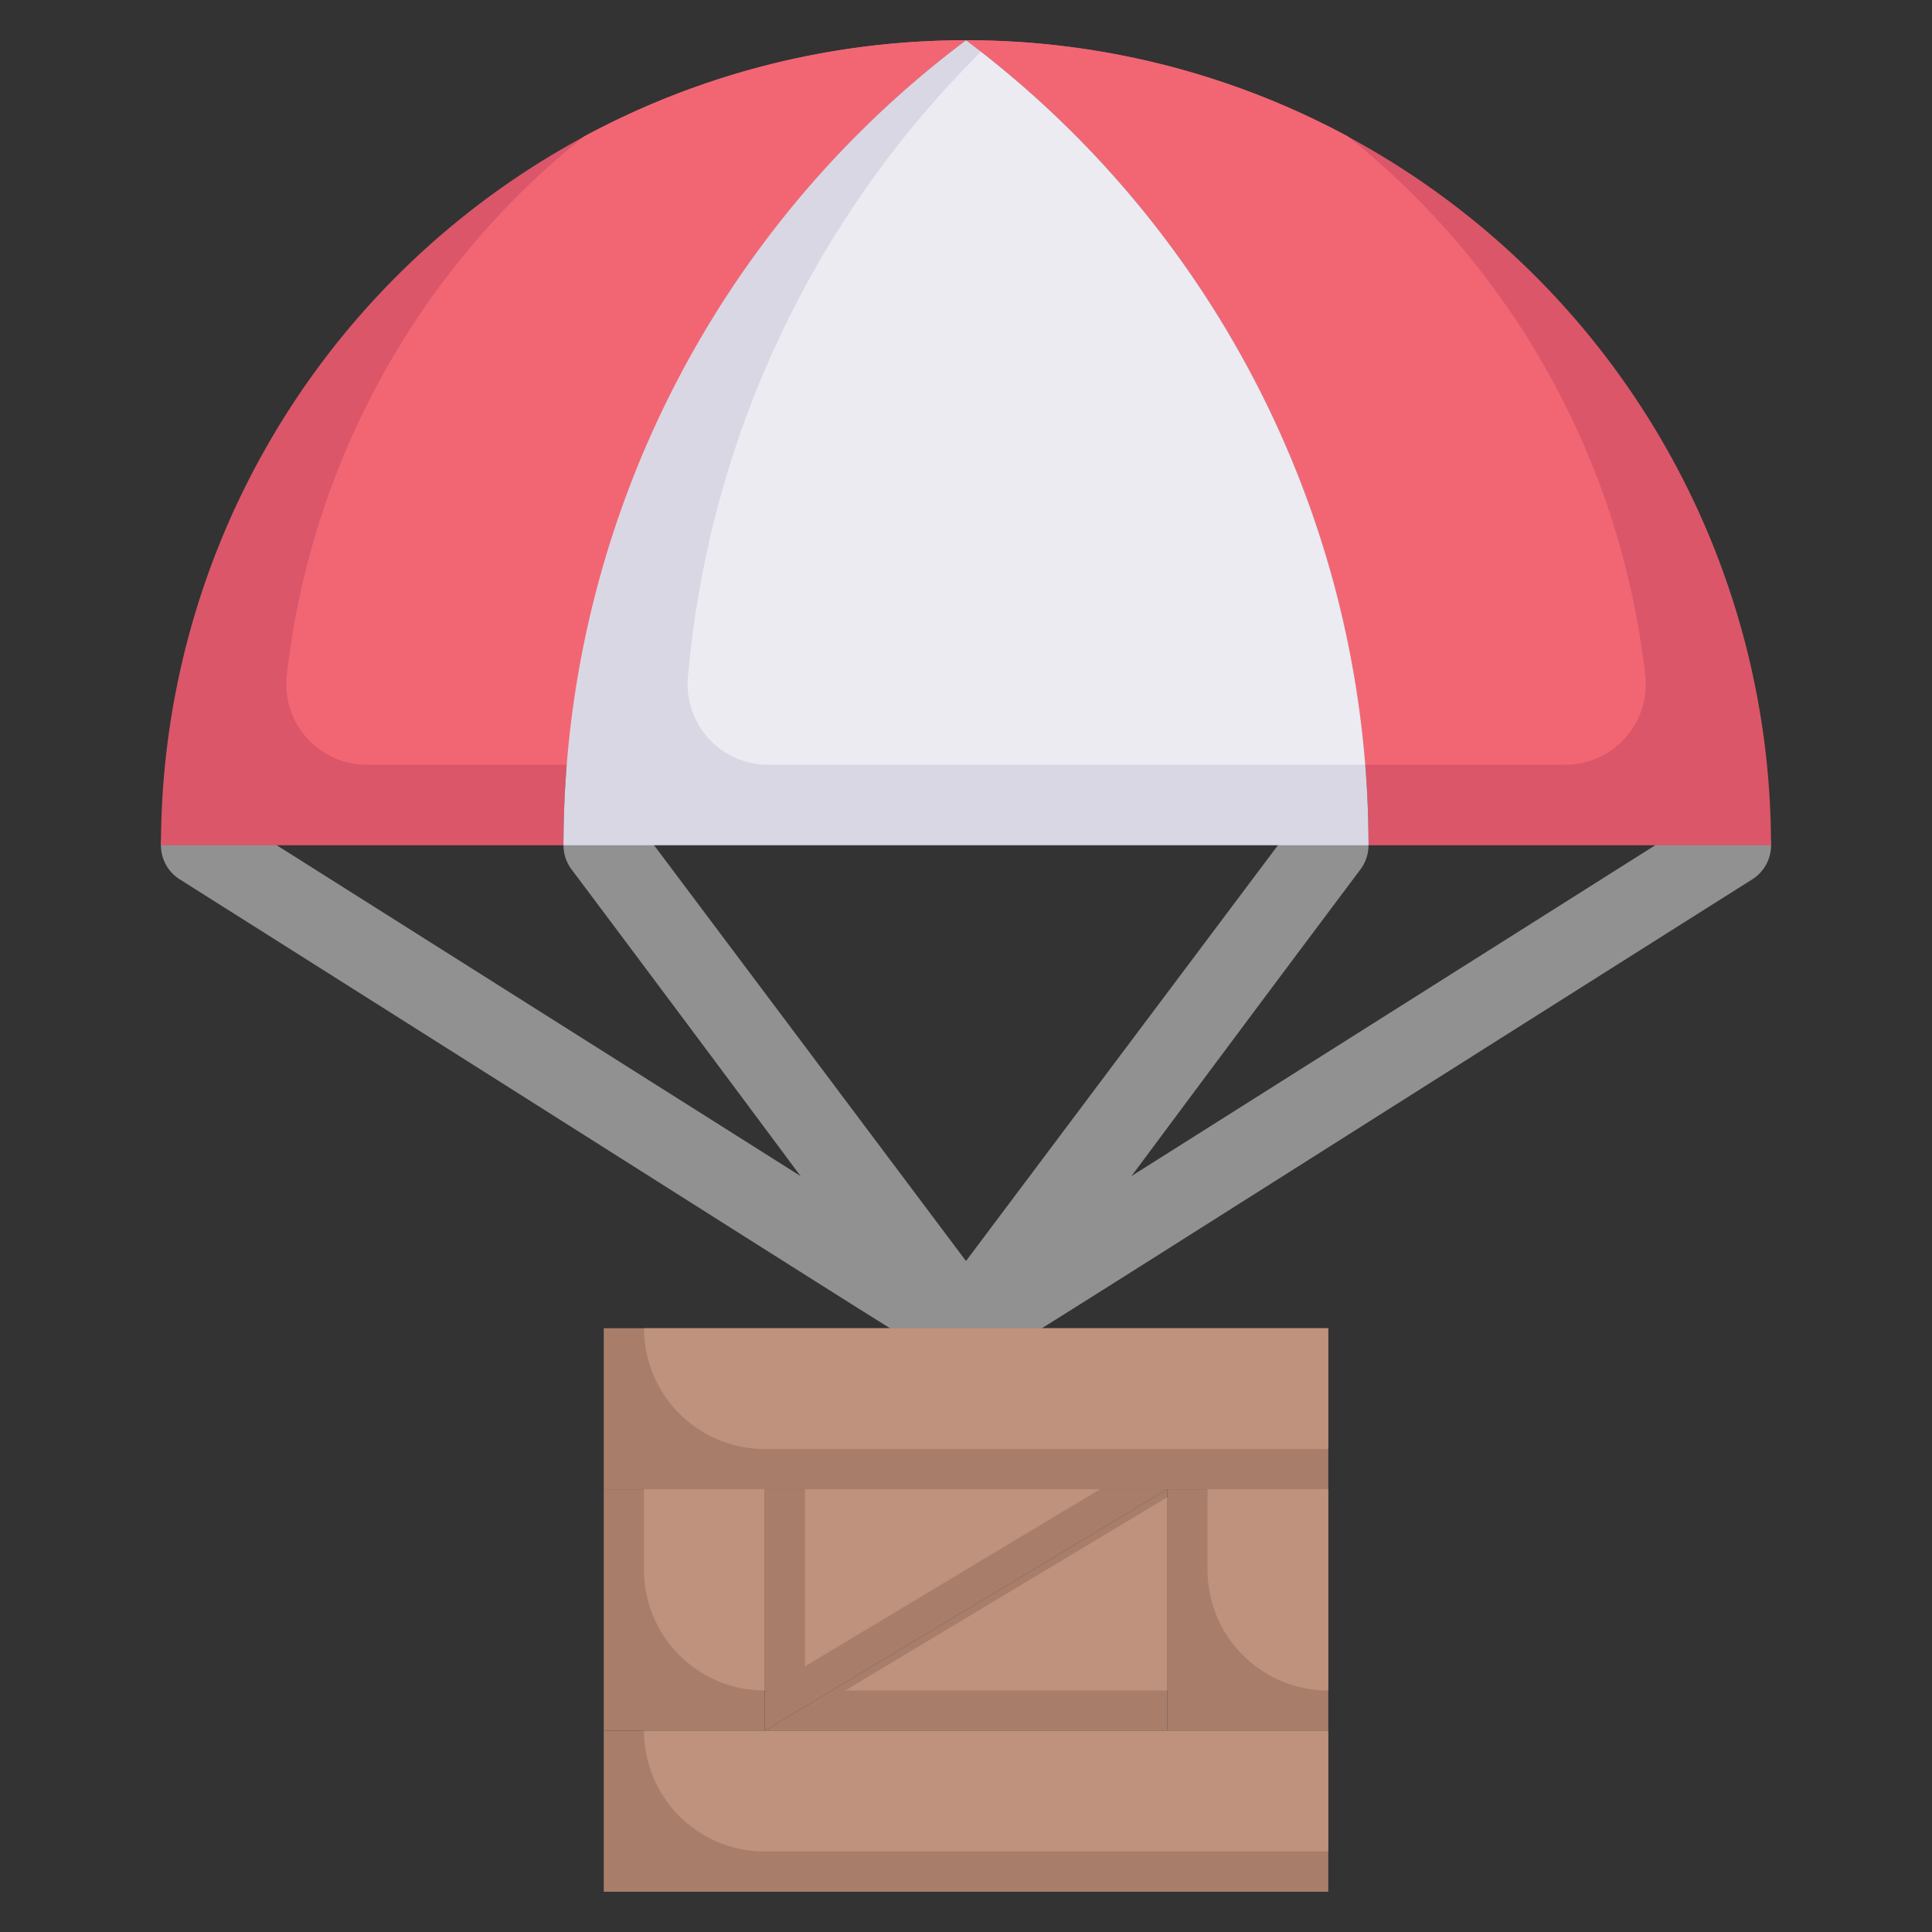 <svg xmlns="http://www.w3.org/2000/svg" viewBox="0 0 48 48"><rect x="0" y="0" width="48" height="48" fill="#333333" stroke="none"/><defs><style>.cls-1{fill:#919191;}.cls-2{fill:#db5669;}.cls-3{fill:#f26674;}.cls-4{fill:#a87e6b;}.cls-5{fill:#be927c;}.cls-6{fill:#dad7e5;}.cls-7{fill:#edebf2;}</style></defs><title>Parachute Box</title><g id="Parachute_Box" data-name="Parachute Box"><path class="cls-1" d="M24,34c-.72,0-.17.44-9.8-12.4a1,1,0,0,1,1.6-1.2L24,31.33,32.2,20.4a1,1,0,0,1,1.6,1.2C24.17,34.44,24.73,34,24,34Z"/><path class="cls-1" d="M24,34c-.43,0,.85.72-19.53-12.15a1,1,0,0,1,1.06-1.7l19,12A1,1,0,0,1,24,34Z"/><path class="cls-1" d="M24,34a1,1,0,0,1-.53-1.85l19-12a1,1,0,0,1,1.06,1.7C22.94,34.85,24.43,34,24,34Z"/><path class="cls-2" d="M44,21H34A25,25,0,0,0,24,1,20,20,0,0,1,44,21Z"/><path class="cls-3" d="M40.88,16.83A20,20,0,0,0,33.49,3.39,19.94,19.94,0,0,0,24,1a24.94,24.94,0,0,1,9.91,18h5A2,2,0,0,0,40.88,16.83Z"/><path class="cls-2" d="M24,1A25,25,0,0,0,14,21H4A20,20,0,0,1,24,1Z"/><path class="cls-3" d="M9.11,19h5A24.94,24.94,0,0,1,24,1a19.94,19.94,0,0,0-9.49,2.39A20,20,0,0,0,7.12,16.83,2,2,0,0,0,9.11,19Z"/><rect class="cls-4" x="15" y="33" width="18" height="4"/><path class="cls-5" d="M33,33v3H19a3,3,0,0,1-3-3Z"/><rect class="cls-4" x="15" y="37" width="4" height="6"/><path class="cls-5" d="M19,37v5a3,3,0,0,1-3-3V37Z"/><rect class="cls-4" x="29" y="37" width="4" height="6"/><path class="cls-5" d="M33,37v5a3,3,0,0,1-3-3V37Z"/><polygon class="cls-4" points="29 37 19 43 19 37 29 37"/><polygon class="cls-5" points="27.33 37 20 41.4 20 37 27.33 37"/><rect class="cls-4" x="15" y="43" width="18" height="4"/><path class="cls-5" d="M33,43v3H19a3,3,0,0,1-3-3Z"/><path class="cls-6" d="M34,21H14A25,25,0,0,1,24,1,25,25,0,0,1,34,21Z"/><path class="cls-7" d="M24.37,1.29a24.92,24.92,0,0,0-7.28,15.56,2,2,0,0,0,2,2.15H33.91A25,25,0,0,0,24.37,1.29Z"/><path class="cls-4" d="M29,37v6H19Z"/><path class="cls-5" d="M29,37.2V42H21Z"/></g></svg>